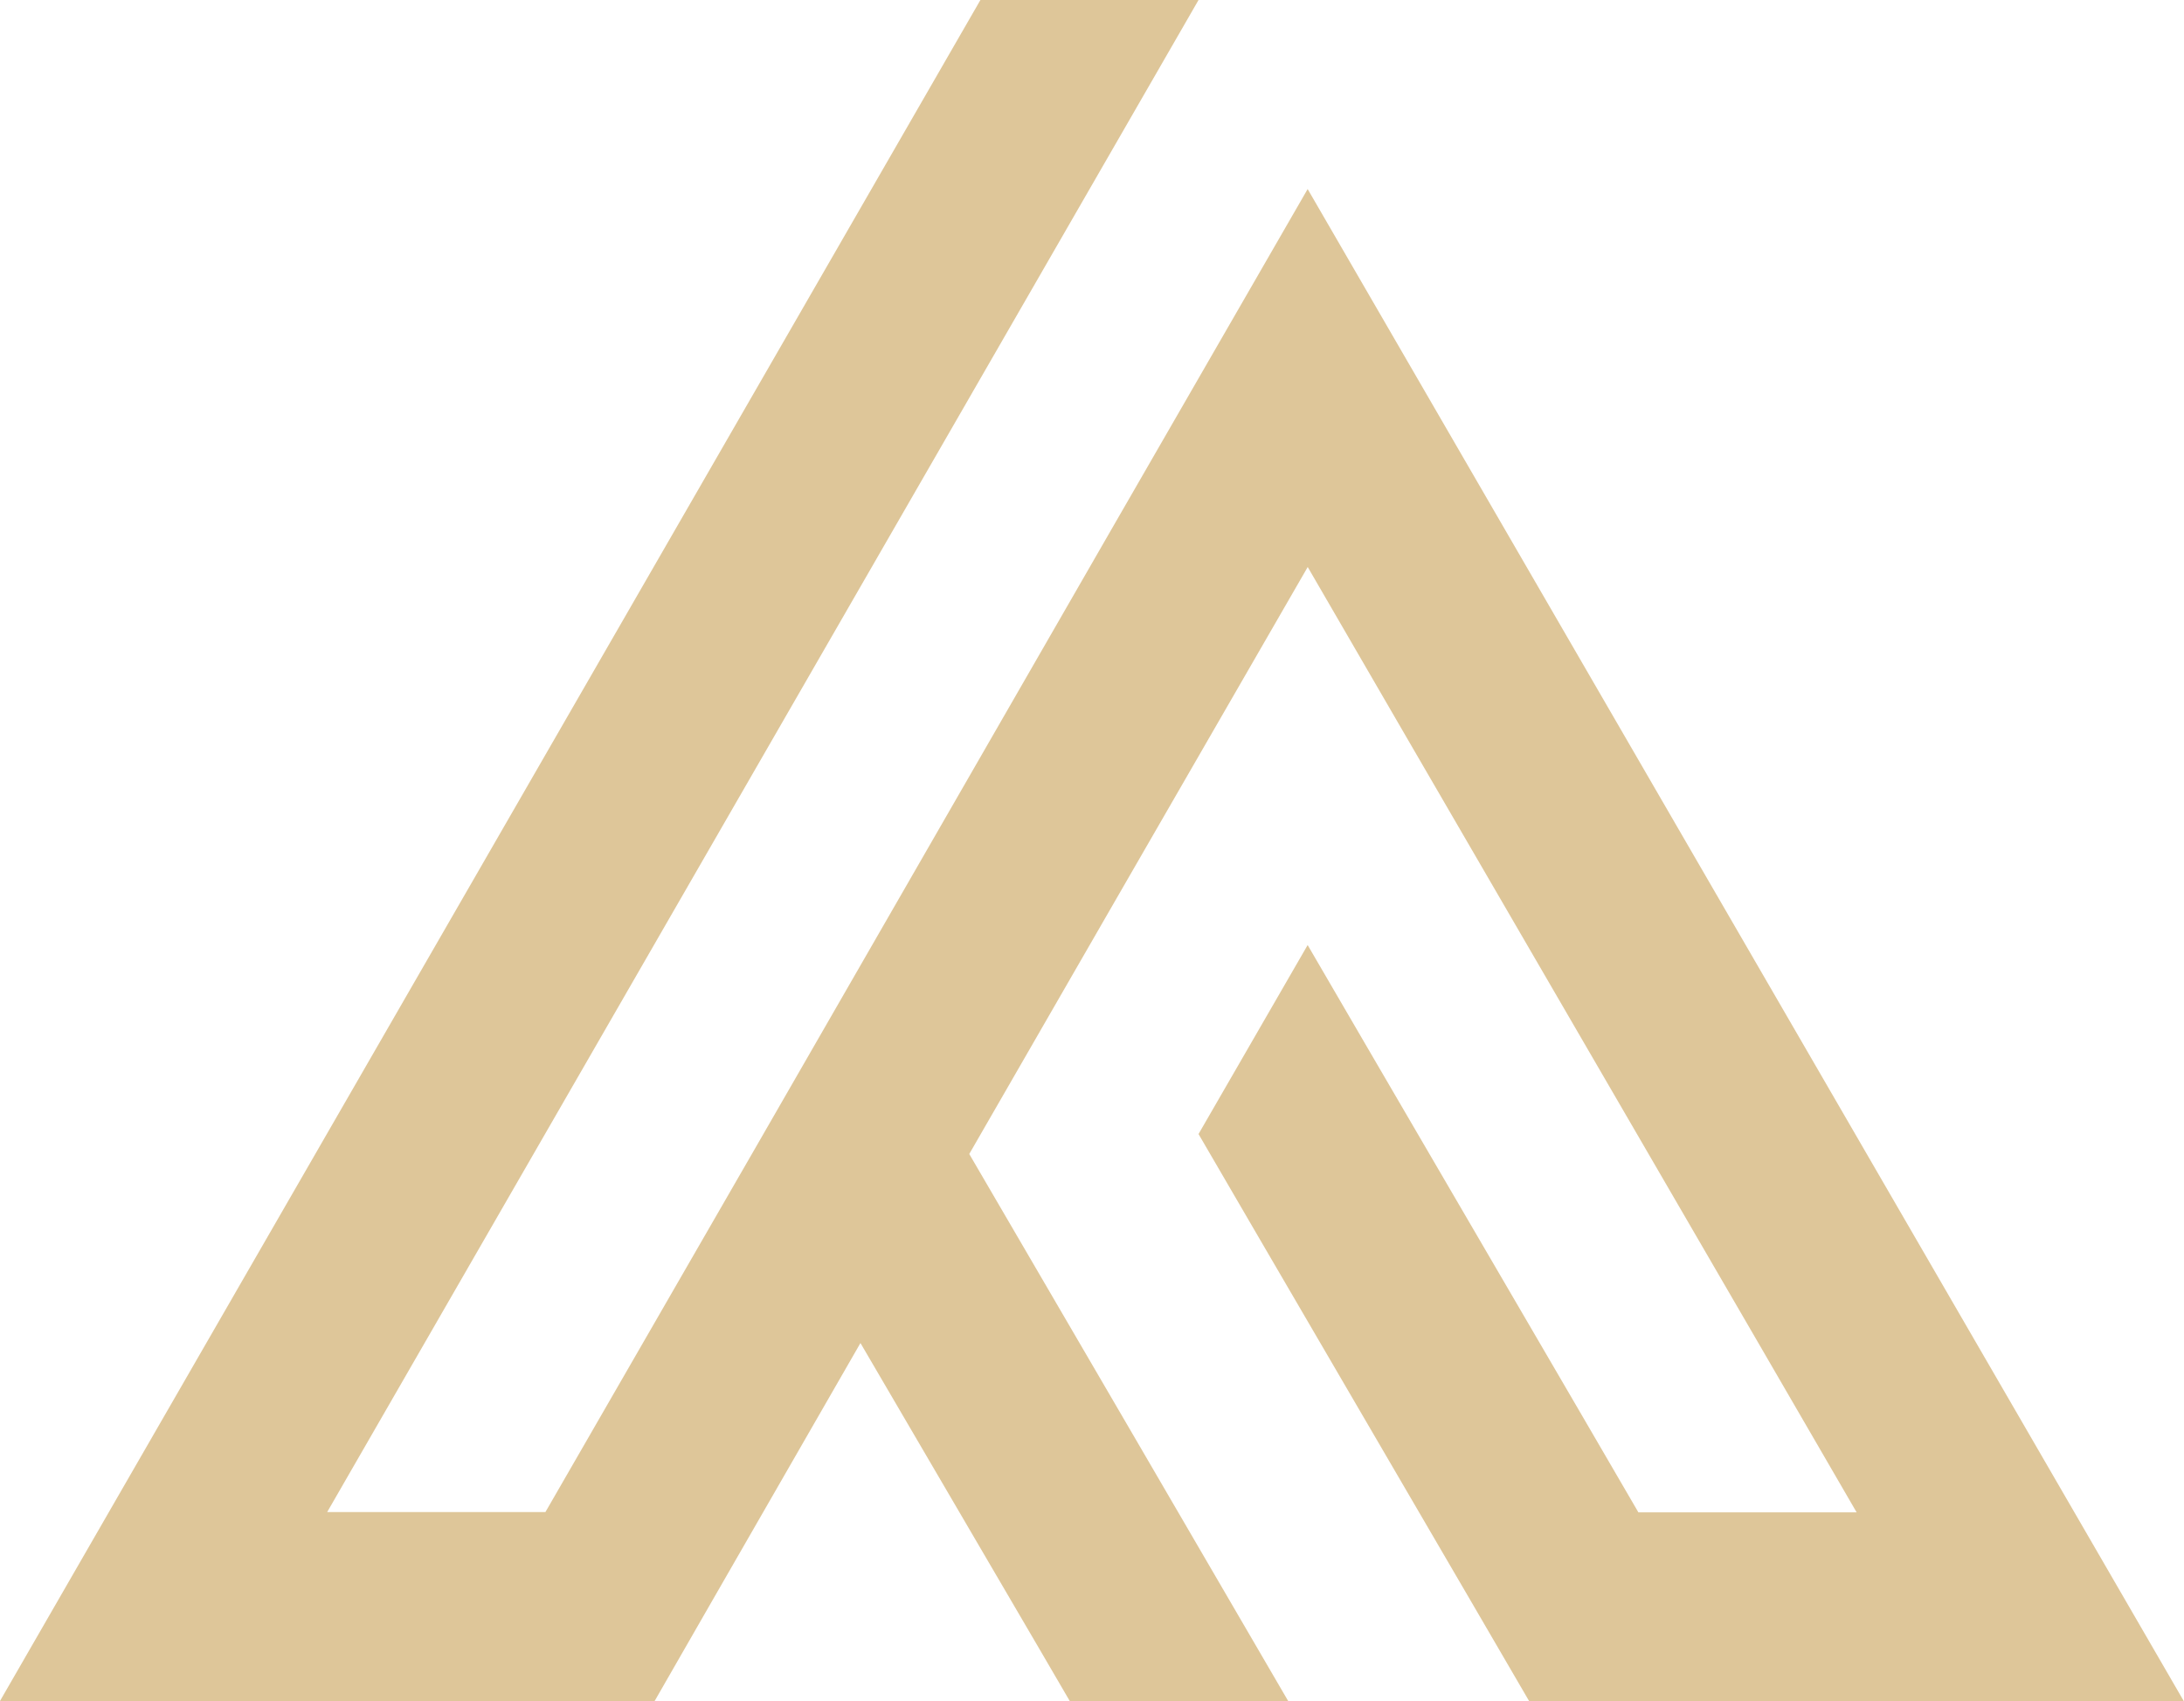 <svg xmlns="http://www.w3.org/2000/svg" xmlns:xlink="http://www.w3.org/1999/xlink" width="35.446" height="27.611" viewBox="0 0 35.446 27.611"><defs><clipPath id="a"><path d="M-997.97,1440.276s-14.741,25.577-15.912,27.605h10.625s1.212-2.112,3.34-5.809c1.3,2.226,3.112,5.316,3.4,5.815h3.545c-1.42-2.441-3.725-6.391-5.179-8.883,1.547-2.686,3.4-5.9,5.493-9.526.736,1.276,8.157,14.039,8.909,15.342h-3.542c-.43-.745-4.936-8.46-5.368-9.207l-1.771,3.067c.431.746,4.936,8.46,5.368,9.207h10.625c-.018-.032-13.924-24.029-14.222-24.543-4.52,7.831-7.466,12.974-12.371,21.471h-3.542s13.508-23.44,14.142-24.539Z" transform="translate(1013.882 -1440.276)" fill="none"/></clipPath><linearGradient id="b" x1="5.913" y1="20.344" x2="5.919" y2="20.344" gradientUnits="objectBoundingBox"><stop offset="0" stop-color="#dec699"/><stop offset="1" stop-color="#b8a379"/></linearGradient></defs><g clip-path="url(#a)"><rect width="44.302" height="44.788" transform="translate(-13.752 15.015) rotate(-47.514)" fill="url(#b)"/></g></svg>
